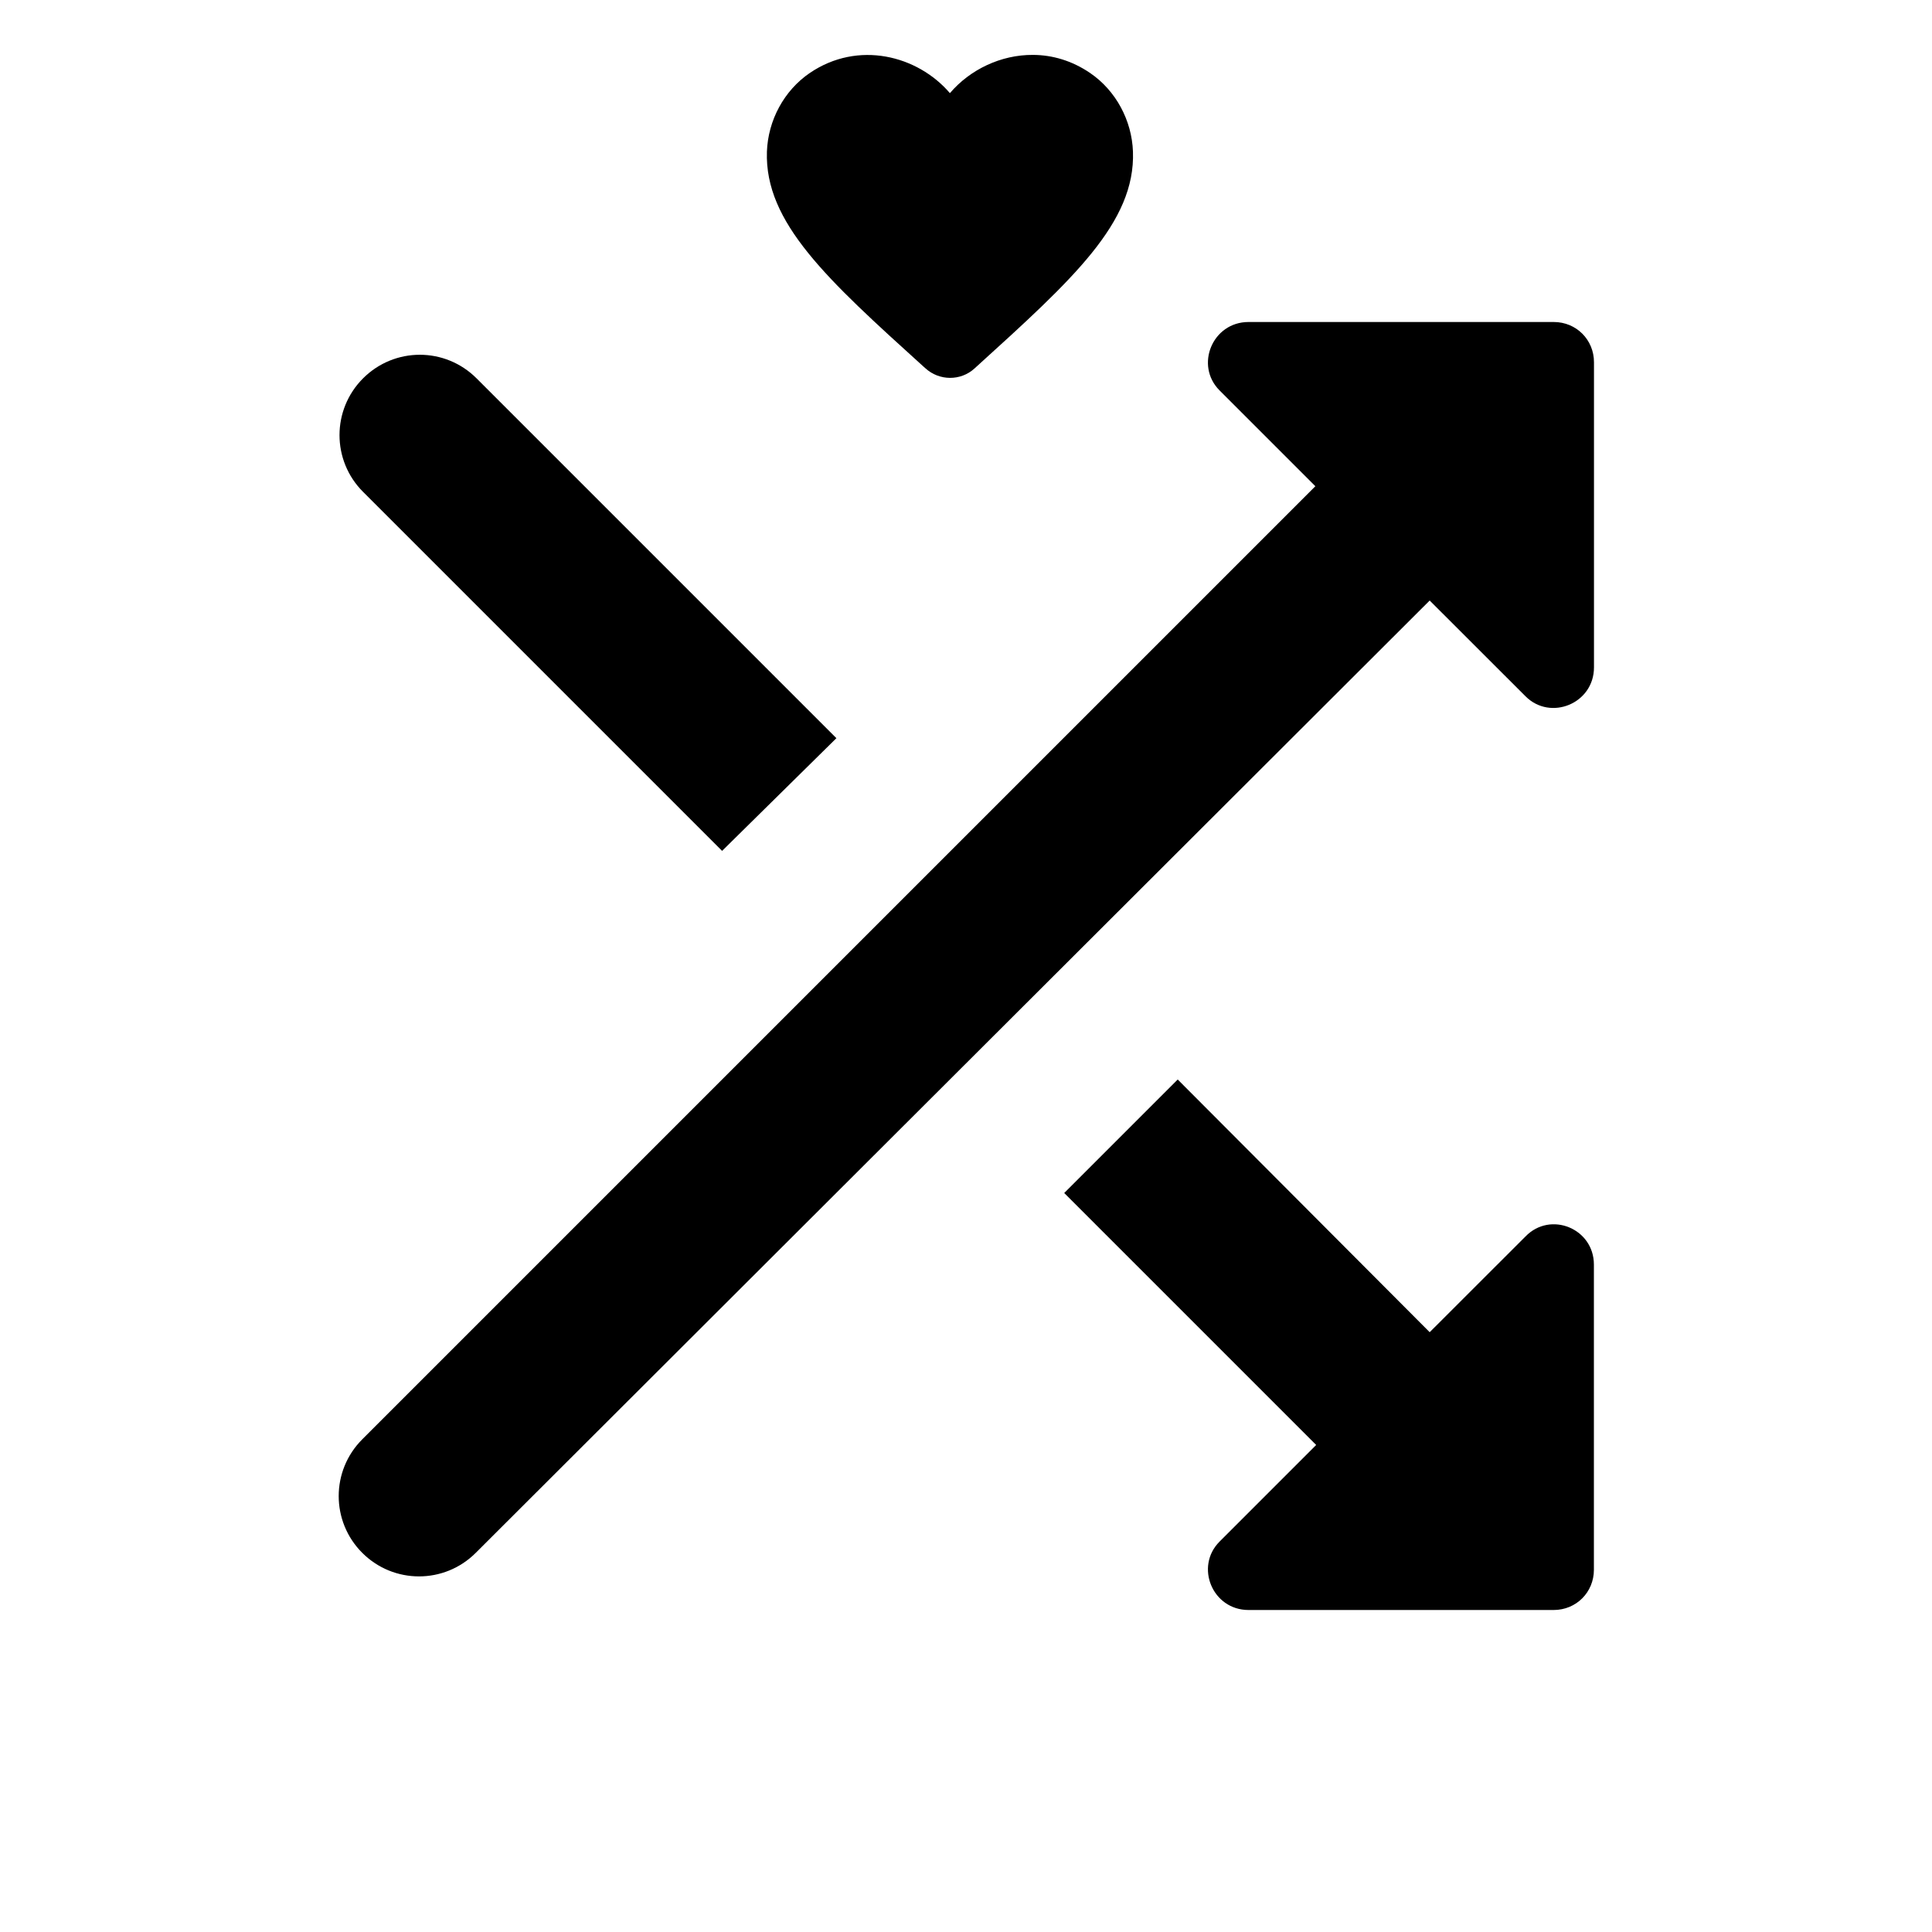 <?xml version="1.0" encoding="UTF-8" standalone="no"?>
<svg
   height="24"
   viewBox="0 0 24 24"
   width="24"
   fill="#000000"
   version="1.1"
   id="svg4"
   sodipodi:docname="shuffle_heart.svg"
   inkscape:version="1.1.1 (3bf5ae0d25, 2021-09-20)"
   xmlns:inkscape="http://www.inkscape.org/namespaces/inkscape"
   xmlns:sodipodi="http://sodipodi.sourceforge.net/DTD/sodipodi-0.dtd"
   xmlns="http://www.w3.org/2000/svg"
   xmlns:svg="http://www.w3.org/2000/svg">
  <sodipodi:namedview
     id="namedview5"
     pagecolor="#ffffff"
     bordercolor="#666666"
     borderopacity="1.0"
     inkscape:pageshadow="2"
     inkscape:pageopacity="0.0"
     inkscape:pagecheckerboard="0"
     showgrid="false"
     inkscape:zoom="24.719275"
     inkscape:cx="11.165376"
     inkscape:cy="12.985818"
     inkscape:window-width="1920"
     inkscape:window-height="1011"
     inkscape:window-x="0"
     inkscape:window-y="32"
     inkscape:window-maximized="1"
     inkscape:current-layer="svg4" />
  <defs
     id="defs8" />
  <path
     id="path2"
     style="stroke-width:1"
     d="M 12.833,0.682 C 12.434,0.679 12.05,0.864 11.8,1.157 11.4,0.689 10.659,0.498 10.059,0.907 9.739,1.125 9.541,1.496 9.527,1.883 9.497,2.765 10.277,3.472 11.47,4.552 l 0.025,0.022 c 0.173,0.159 0.439,0.16 0.611,0.003 l 0.023,-0.021 C 13.324,3.472 14.106,2.765 14.074,1.883 14.06,1.496 13.862,1.125 13.542,0.907 13.316,0.753 13.072,0.683 12.833,0.682 Z M 15.51,4 c -0.45,0 -0.67,0.54 -0.36,0.85 L 16.34,6.04 4.5,17.88 c -0.39,0.39 -0.39,1.02 0,1.41 0.39,0.39 1.02,0.39 1.41,0 L 17.76,7.46 18.951,8.65 c 0.31,0.31 0.85,0.09 0.85,-0.36 V 4.5 c 0,-0.28 -0.22,-0.5 -0.5,-0.5 z M 5.215,4.407 c -0.255,0 -0.51,0.098 -0.705,0.293 -0.39,0.39 -0.39,1.02 0,1.41 L 8.97,10.57 10.39,9.17 5.92,4.7 c -0.195,-0.195 -0.45,-0.293 -0.705,-0.293 z m 9.415,9.003 -1.41,1.41 3.13,3.13 -1.2,1.2 c -0.31,0.31 -0.09,0.85 0.36,0.85 h 3.79 c 0.28,0 0.5,-0.22 0.5,-0.5 v -3.79 c 0,-0.45 -0.54,-0.67 -0.85,-0.35 l -1.19,1.189 z" />
</svg>

